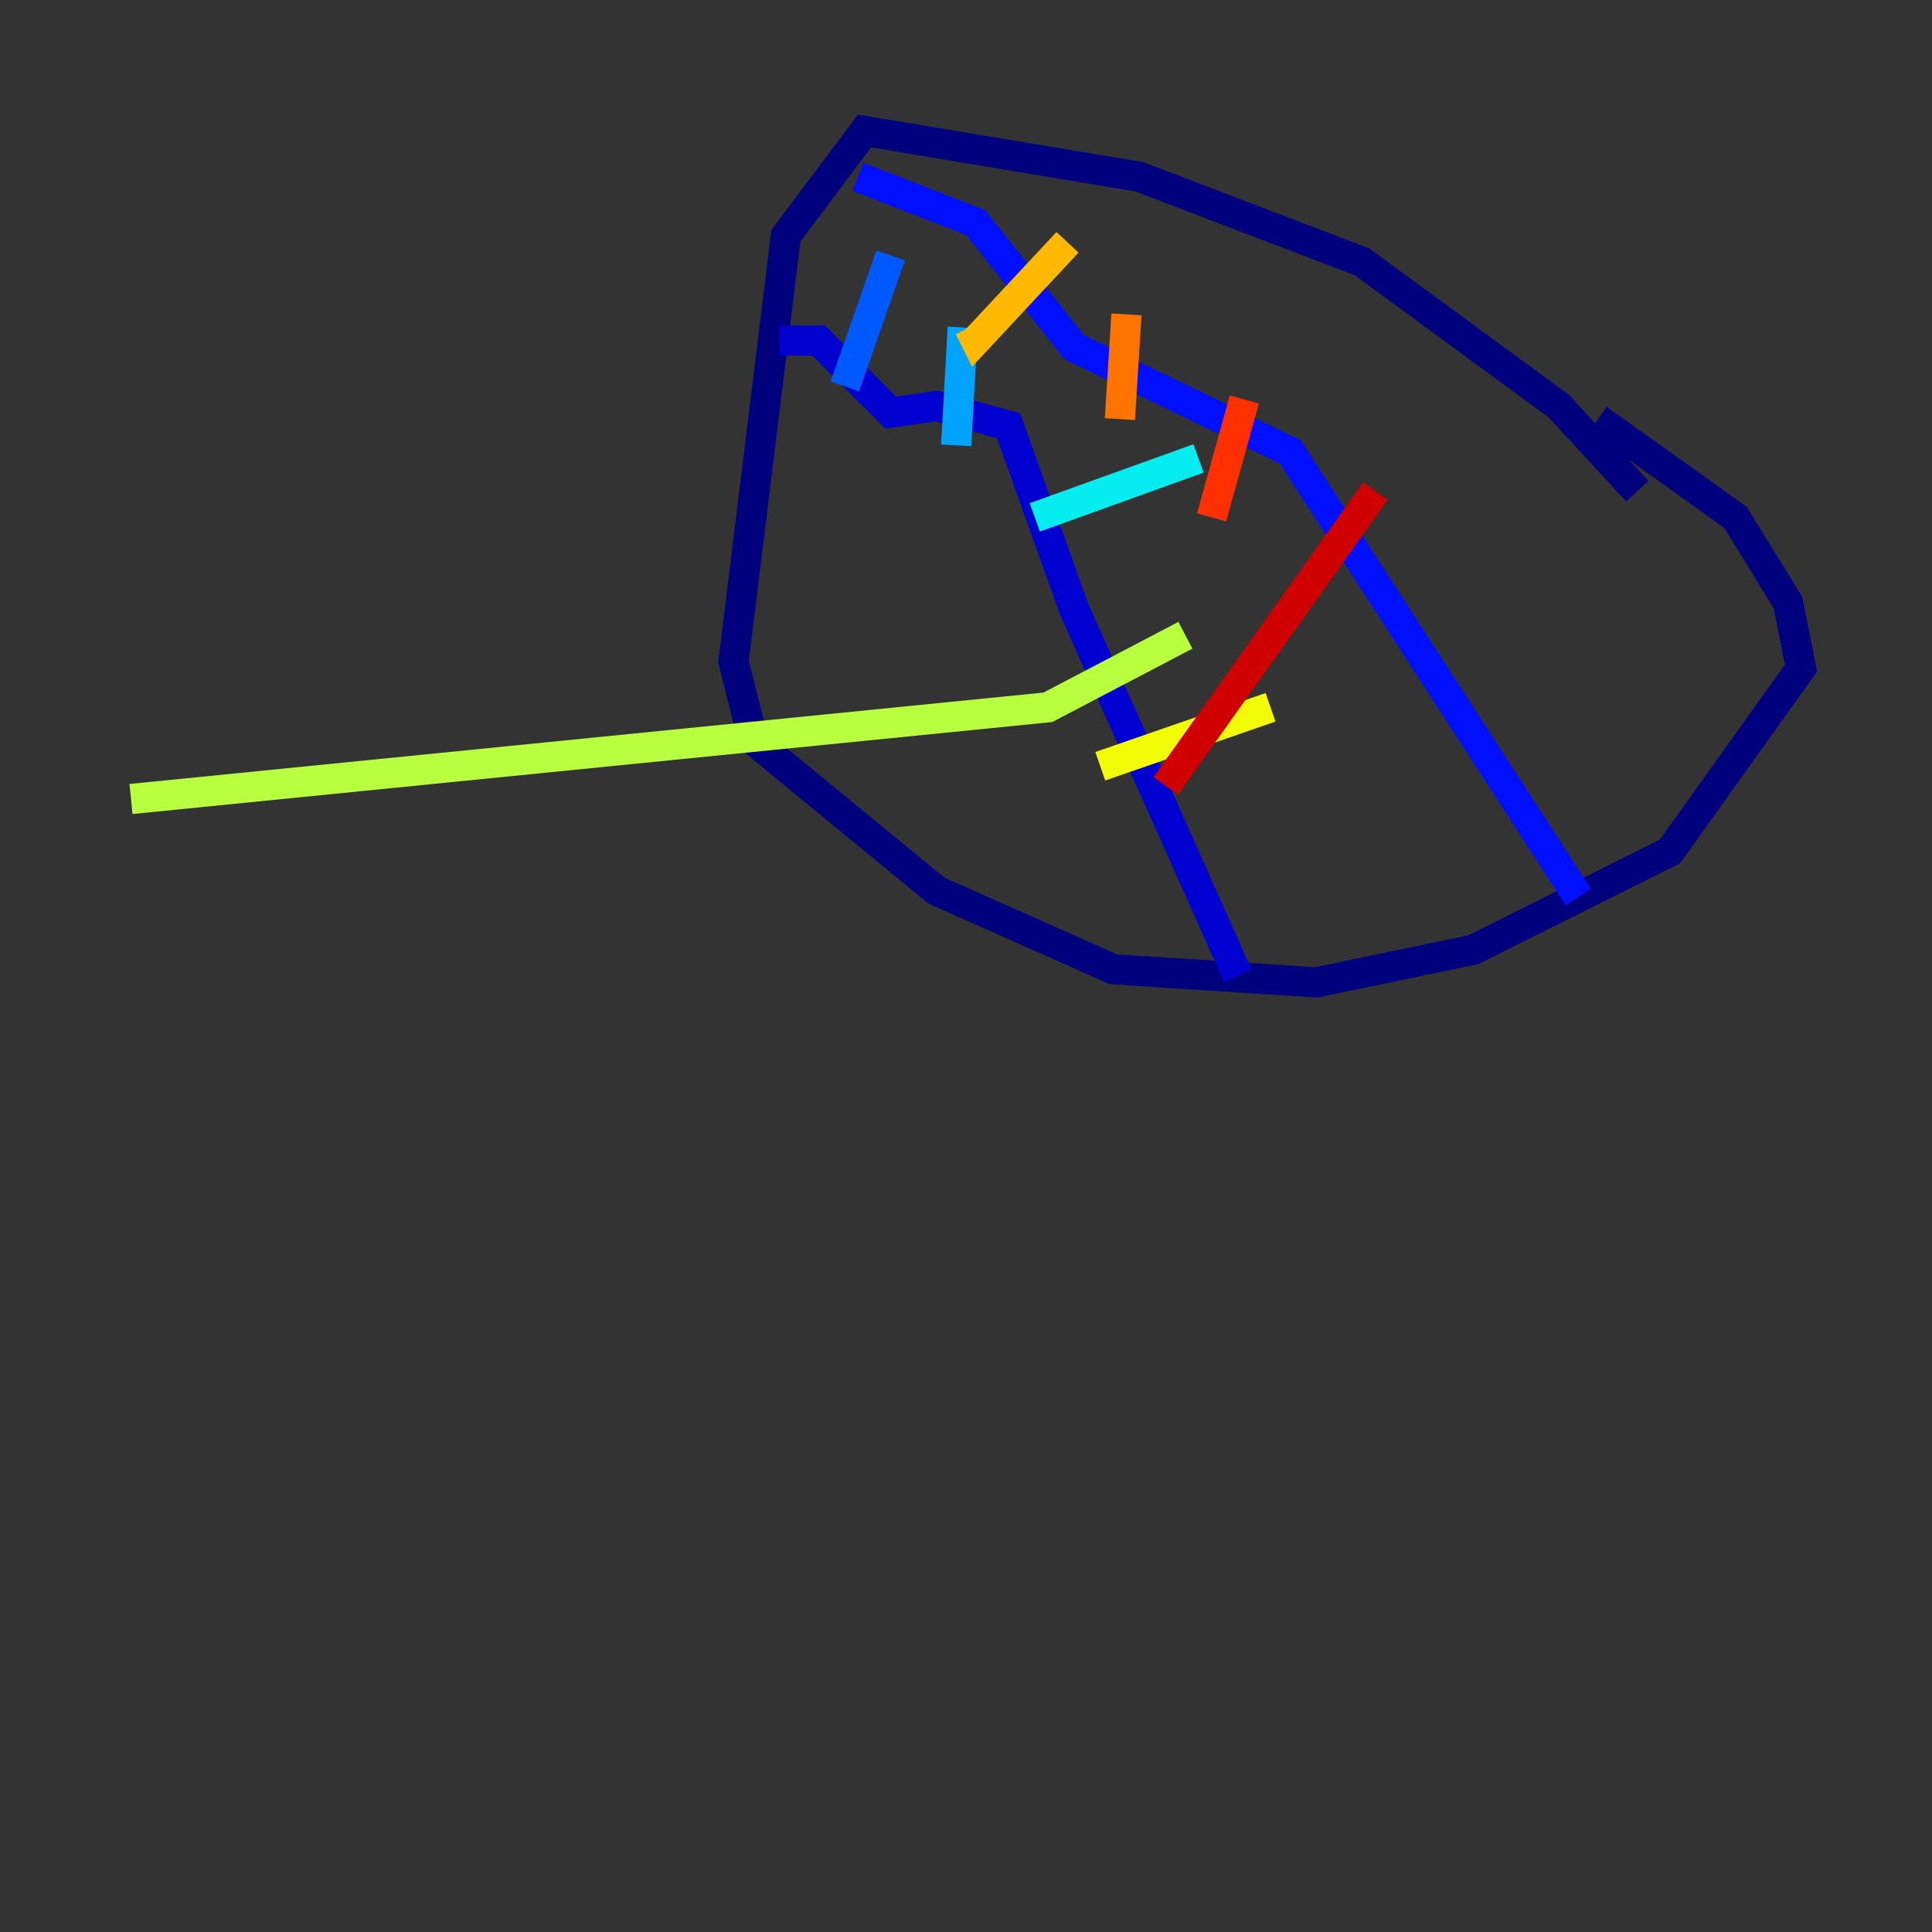 <?xml version="1.0" encoding="utf-8" ?>
<svg baseProfile="tiny" height="128" version="1.2" viewBox="0,0,128,128" width="128" xmlns="http://www.w3.org/2000/svg" xmlns:ev="http://www.w3.org/2001/xml-events" xmlns:xlink="http://www.w3.org/1999/xlink"><rect x="0" y="0" width="128" height="128" fill="#333333" stroke="none"/><defs /><polyline fill="none" points="108.475,32.542 103.268,26.902 90.251,17.356 75.498,11.715 57.275,8.678 52.068,15.62 48.597,43.824 49.898,49.031 62.047,59.01 73.763,64.217 87.214,65.085 97.627,62.915 110.644,56.407 119.322,44.258 118.454,39.919 114.983,34.278 105.871,27.77" stroke="#00007f" stroke-width="2" /><polyline fill="none" points="82.007,64.651 71.159,40.352 66.82,28.203 62.047,26.902 59.01,27.336 54.237,22.563 51.634,22.563" stroke="#0000d1" stroke-width="2" /><polyline fill="none" points="104.57,59.444 85.478,29.939 71.159,22.997 64.651,14.752 56.841,11.715" stroke="#0010ff" stroke-width="2" /><polyline fill="none" points="59.01,16.922 55.973,25.6" stroke="#0058ff" stroke-width="2" /><polyline fill="none" points="63.783,21.695 63.349,29.505" stroke="#00a4ff" stroke-width="2" /><polyline fill="none" points="79.403,30.373 68.556,34.278" stroke="#05ecf1" stroke-width="2" /><polyline fill="none" points="78.536,42.088 78.536,42.088" stroke="#3fffb7" stroke-width="2" /><polyline fill="none" points="78.536,42.088 78.536,42.088" stroke="#7cff79" stroke-width="2" /><polyline fill="none" points="78.536,42.088 69.424,46.861 8.678,52.936" stroke="#b7ff3f" stroke-width="2" /><polyline fill="none" points="72.895,50.766 84.176,46.861" stroke="#f1fc05" stroke-width="2" /><polyline fill="none" points="70.725,16.054 64.651,22.563 64.217,21.695" stroke="#ffb900" stroke-width="2" /><polyline fill="none" points="74.63,20.827 74.197,27.77" stroke="#ff7300" stroke-width="2" /><polyline fill="none" points="82.441,26.468 80.271,34.278" stroke="#ff3000" stroke-width="2" /><polyline fill="none" points="91.119,32.542 77.234,52.068" stroke="#d10000" stroke-width="2" /><polyline fill="none" points="95.891,43.824 95.891,43.824" stroke="#7f0000" stroke-width="2" /></svg>